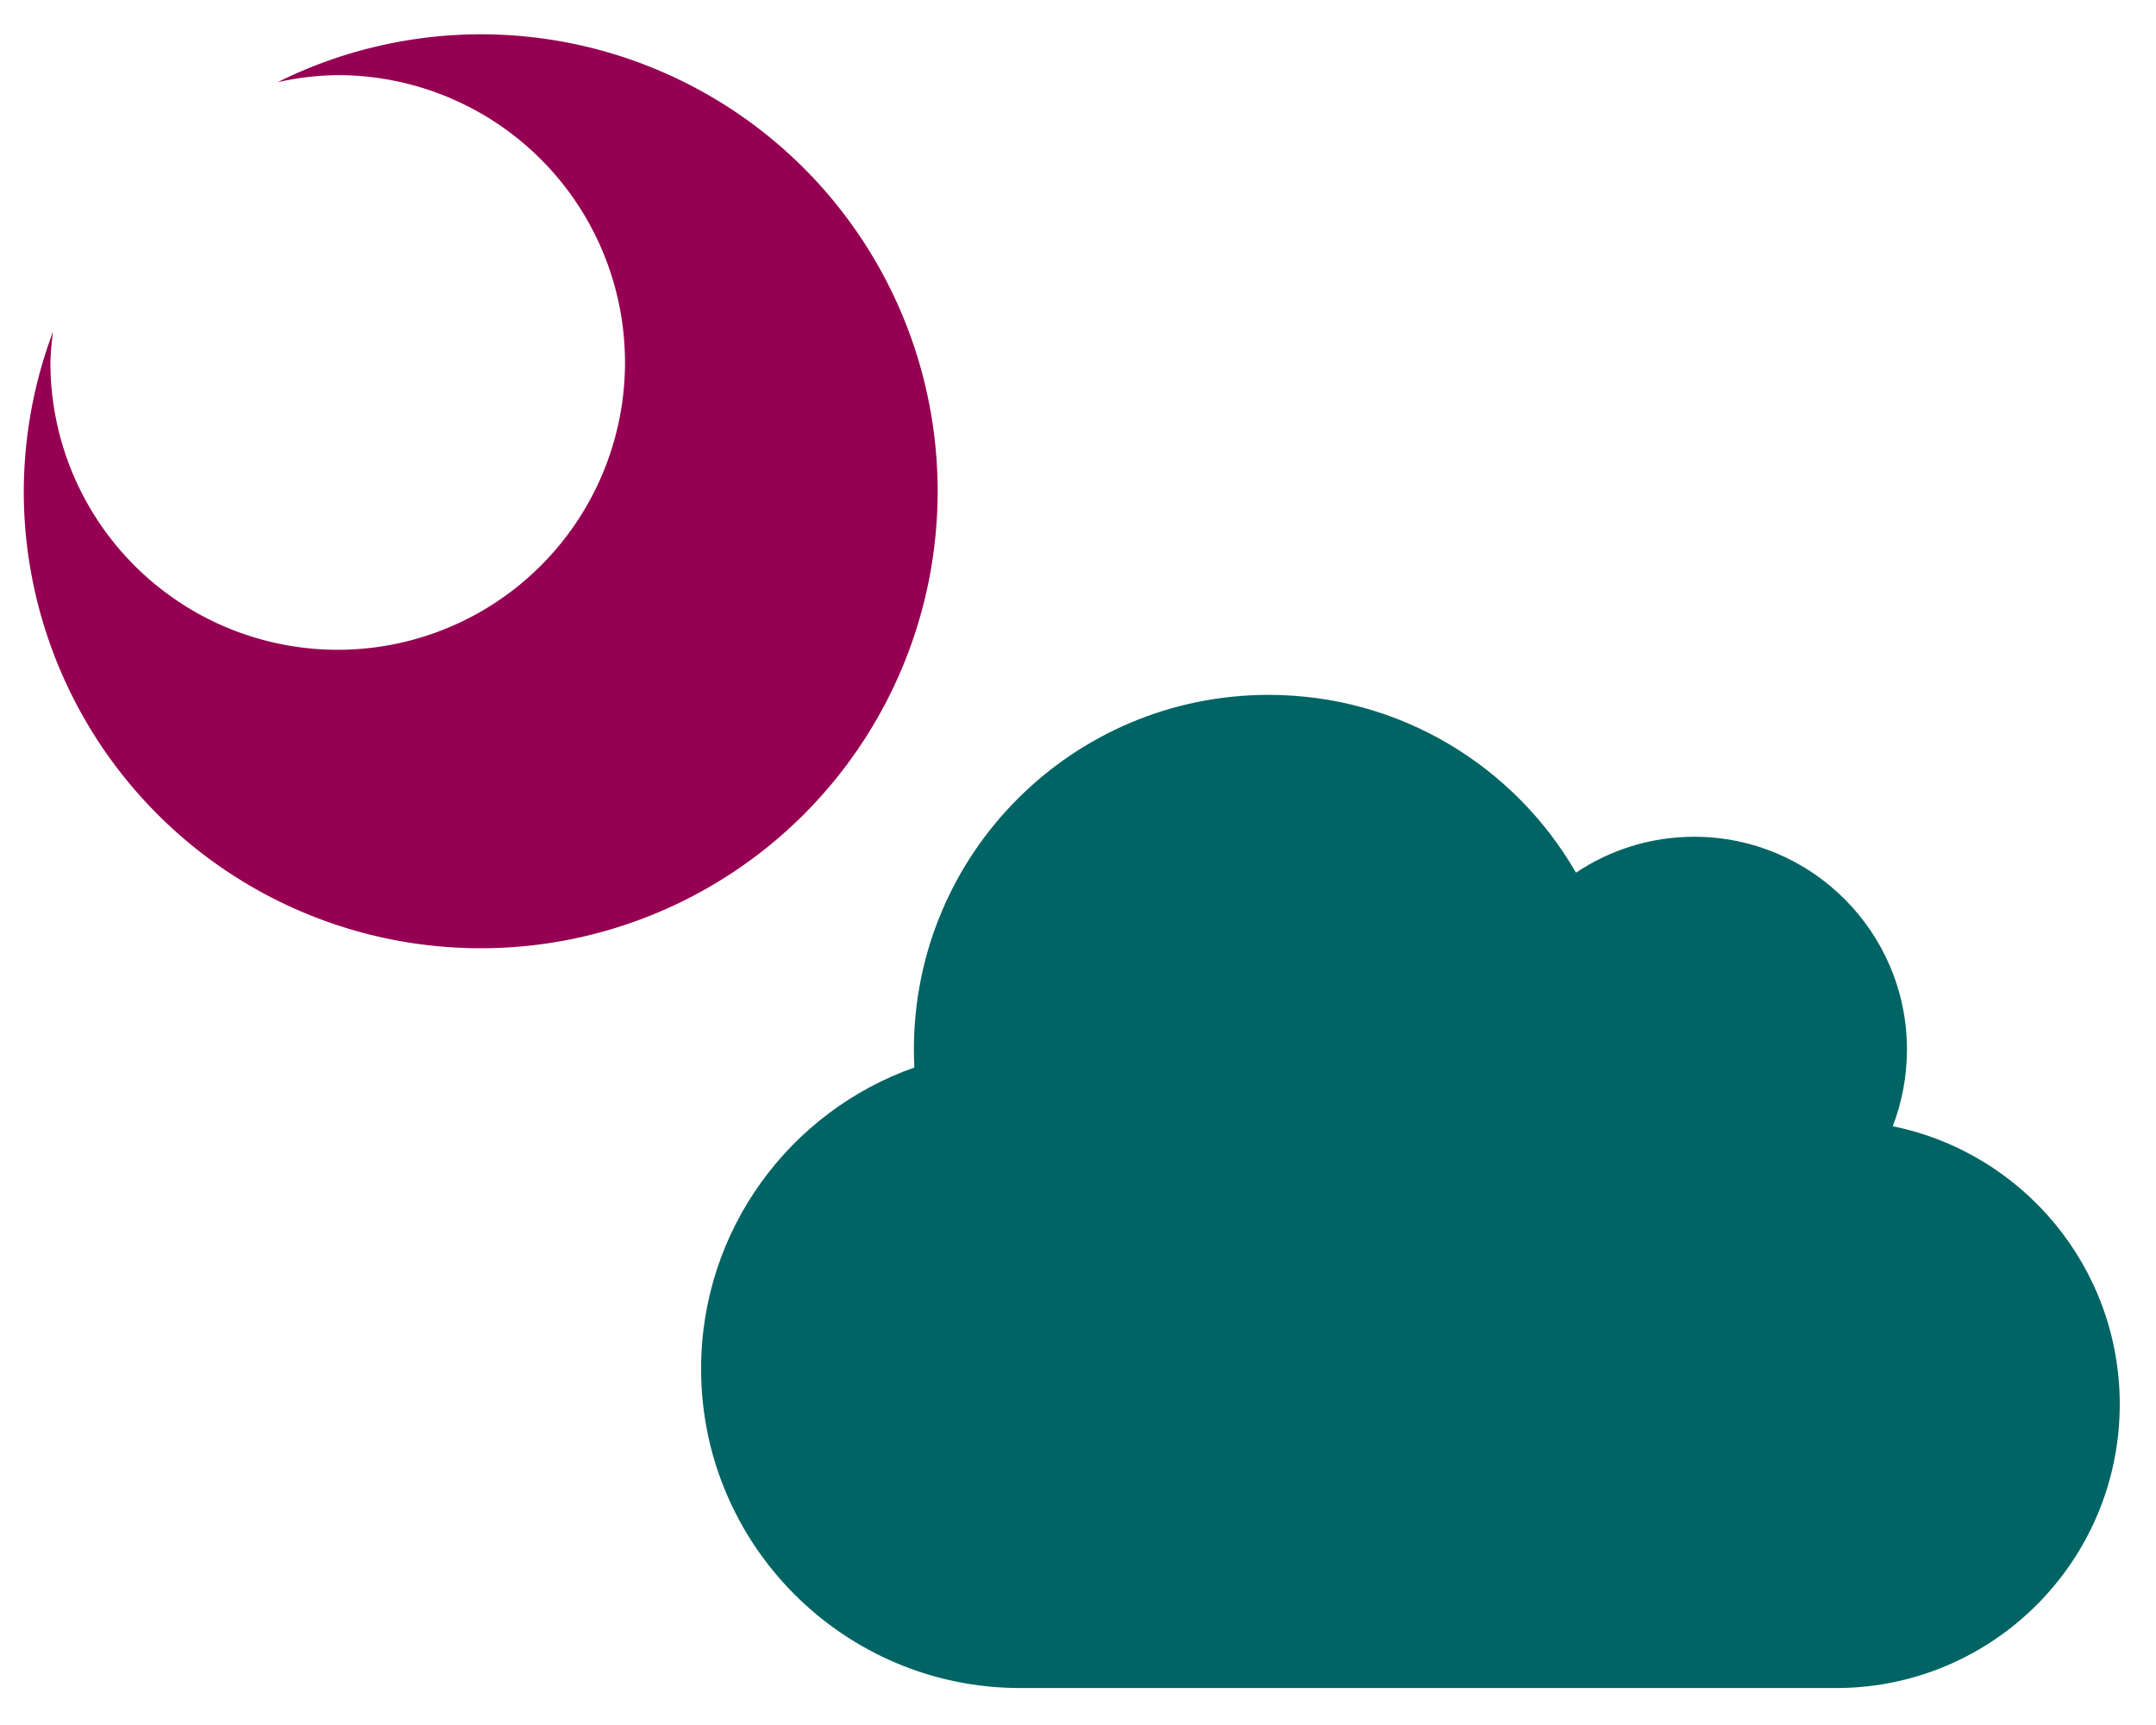 <?xml version="1.0" encoding="UTF-8" standalone="no"?>
<svg
   fill="hsl(200, 100%, 20%)"
   viewBox="0 0 640 512"
   version="1.1"
   id="svg32993"
   sodipodi:docname="cloud-moon.svg"
   xml:space="preserve"
   inkscape:version="1.2.2 (b0a8486, 2022-12-01)"
   xmlns:inkscape="http://www.inkscape.org/namespaces/inkscape"
   xmlns:sodipodi="http://sodipodi.sourceforge.net/DTD/sodipodi-0.dtd"
   xmlns="http://www.w3.org/2000/svg"
   xmlns:svg="http://www.w3.org/2000/svg"><defs
     id="defs32997"><filter
       inkscape:menu="Shadows and Glows"
       inkscape:menu-tooltip="In and out glow with a possible offset and colorizable flood"
       style="color-interpolation-filters:sRGB;"
       inkscape:label="Cutout Glow"
       id="filter2744"
       x="-0.373"
       y="-0.533"
       width="1.756"
       height="2.08"><feColorMatrix
         values="0 0 0 0 0 0 0 0 0 0 0 0 0 0 0 0.21 0.72 0.07 0 0"
         result="result1"
         id="feColorMatrix2716" /><feColorMatrix
         values="1 0 0 0 0 0 1 0 0 0 0 0 1 0 0 0 0 0 2 0"
         result="result9"
         id="feColorMatrix2718" /><feComposite
         in2="result9"
         in="SourceGraphic"
         operator="in"
         result="result4"
         id="feComposite2720" /><feFlood
         result="result2"
         flood-color="rgb(0,0,0)"
         id="feFlood2722" /><feComposite
         in2="result9"
         operator="in"
         result="result10"
         id="feComposite2724" /><feComposite
         in2="result4"
         operator="atop"
         id="feComposite2726" /><feGaussianBlur
         stdDeviation="96.514"
         result="result8"
         id="feGaussianBlur2728" /><feOffset
         dx="3"
         dy="3"
         result="result3"
         in="result8"
         id="feOffset2730" /><feFlood
         flood-opacity="1"
         flood-color="rgb(219,173,62)"
         result="result5"
         id="feFlood2732" /><feMerge
         result="result6"
         id="feMerge2740"><feMergeNode
           in="result5"
           id="feMergeNode2734" /><feMergeNode
           in="result3"
           id="feMergeNode2736" /><feMergeNode
           in="result4"
           id="feMergeNode2738" /></feMerge><feComposite
         in2="SourceGraphic"
         operator="in"
         result="fbSourceGraphic"
         id="feComposite2742" /><feColorMatrix
         result="fbSourceGraphicAlpha"
         in="fbSourceGraphic"
         values="0 0 0 -1 0 0 0 0 -1 0 0 0 0 -1 0 0 0 0 1 0"
         id="feColorMatrix2754" /><feOffset
         id="feOffset2756"
         dy="3"
         dx="3"
         in="fbSourceGraphic" /><feGaussianBlur
         id="feGaussianBlur2758"
         stdDeviation="3"
         result="blur" /><feFlood
         id="feFlood2760"
         flood-color="rgb(0,0,0)"
         flood-opacity="1"
         result="flood" /><feComposite
         in2="fbSourceGraphic"
         id="feComposite2762"
         in="flood"
         operator="in"
         result="composite" /><feBlend
         in2="composite"
         id="feBlend2764"
         in="blur"
         mode="normal" /></filter><filter
       inkscape:label="Metal Casting"
       inkscape:menu="Bevels"
       inkscape:menu-tooltip="Smooth drop-like bevel with metallic finish"
       style="color-interpolation-filters:sRGB;"
       id="filter1976"
       x="-0.026"
       y="-0.038"
       width="1.052"
       height="1.075"
       inkscape:auto-region="false"><feColorMatrix
         type="saturate"
         in="SourceGraphic"
         result="result1"
         id="feColorMatrix1966"
         values="0.489" /><feGaussianBlur
         stdDeviation="34.594"
         in="SourceAlpha"
         id="feGaussianBlur1968" /><feSpecularLighting
         specularExponent="8"
         specularConstant="3.915"
         surfaceScale="3.285"
         id="feSpecularLighting1972"><feDistantLight
           azimuth="58"
           elevation="17"
           id="feDistantLight1970" /></feSpecularLighting><feComposite
         in2="result1"
         operator="atop"
         id="feComposite1974" /></filter><filter
       inkscape:menu="Shadows and Glows"
       inkscape:menu-tooltip="In and out glow with a possible offset and colorizable flood"
       style="color-interpolation-filters:sRGB;"
       inkscape:label="Cutout Glow"
       id="filter2744-3"
       x="-0.373"
       y="-0.533"
       width="1.756"
       height="2.08"><feColorMatrix
         values="0 0 0 0 0 0 0 0 0 0 0 0 0 0 0 0.21 0.72 0.07 0 0"
         result="result1"
         id="feColorMatrix2716-6" /><feColorMatrix
         values="1 0 0 0 0 0 1 0 0 0 0 0 1 0 0 0 0 0 2 0"
         result="result9"
         id="feColorMatrix2718-7" /><feComposite
         in2="result9"
         in="SourceGraphic"
         operator="in"
         result="result4"
         id="feComposite2720-5" /><feFlood
         result="result2"
         flood-color="rgb(0,0,0)"
         id="feFlood2722-3" /><feComposite
         in2="result9"
         operator="in"
         result="result10"
         id="feComposite2724-5" /><feComposite
         in2="result4"
         operator="atop"
         id="feComposite2726-6" /><feGaussianBlur
         stdDeviation="96.514"
         result="result8"
         id="feGaussianBlur2728-2" /><feOffset
         dx="3"
         dy="3"
         result="result3"
         in="result8"
         id="feOffset2730-9" /><feFlood
         flood-opacity="1"
         flood-color="rgb(219,173,62)"
         result="result5"
         id="feFlood2732-1" /><feMerge
         result="result6"
         id="feMerge2740-2"><feMergeNode
           in="result5"
           id="feMergeNode2734-7" /><feMergeNode
           in="result3"
           id="feMergeNode2736-0" /><feMergeNode
           in="result4"
           id="feMergeNode2738-9" /></feMerge><feComposite
         in2="SourceGraphic"
         operator="in"
         result="fbSourceGraphic"
         id="feComposite2742-3" /><feColorMatrix
         result="fbSourceGraphicAlpha"
         in="fbSourceGraphic"
         values="0 0 0 -1 0 0 0 0 -1 0 0 0 0 -1 0 0 0 0 1 0"
         id="feColorMatrix2754-6" /><feOffset
         id="feOffset2756-0"
         dy="3"
         dx="3"
         in="fbSourceGraphic" /><feGaussianBlur
         id="feGaussianBlur2758-6"
         stdDeviation="3"
         result="blur" /><feFlood
         id="feFlood2760-2"
         flood-color="rgb(0,0,0)"
         flood-opacity="1"
         result="flood" /><feComposite
         in2="fbSourceGraphic"
         id="feComposite2762-6"
         in="flood"
         operator="in"
         result="composite" /><feBlend
         in2="composite"
         id="feBlend2764-1"
         in="blur"
         mode="normal" /></filter><filter
       inkscape:label="Metal Casting"
       inkscape:menu="Bevels"
       inkscape:menu-tooltip="Smooth drop-like bevel with metallic finish"
       style="color-interpolation-filters:sRGB;"
       id="filter1976-8"
       x="-0.026"
       y="-0.038"
       width="1.052"
       height="1.075"
       inkscape:auto-region="false"><feColorMatrix
         type="saturate"
         in="SourceGraphic"
         result="result1"
         id="feColorMatrix1966-7"
         values="0.489" /><feGaussianBlur
         stdDeviation="34.594"
         in="SourceAlpha"
         id="feGaussianBlur1968-9" /><feSpecularLighting
         specularExponent="8"
         specularConstant="3.915"
         surfaceScale="3.285"
         id="feSpecularLighting1972-2"><feDistantLight
           azimuth="58"
           elevation="17"
           id="feDistantLight1970-0" /></feSpecularLighting><feComposite
         in2="result1"
         operator="atop"
         id="feComposite1974-2" /></filter><filter
       inkscape:label="Metal Casting"
       inkscape:menu="Bevels"
       inkscape:menu-tooltip="Smooth drop-like bevel with metallic finish"
       style="color-interpolation-filters:sRGB"
       id="filter1976-8-7"
       x="-0.026"
       y="-0.038"
       width="1.052"
       height="1.075"
       inkscape:auto-region="false"><feColorMatrix
         type="saturate"
         in="SourceGraphic"
         result="result1"
         id="feColorMatrix1966-7-5"
         values="0.489" /><feGaussianBlur
         stdDeviation="34.594"
         in="SourceAlpha"
         id="feGaussianBlur1968-9-9" /><feSpecularLighting
         specularExponent="8"
         specularConstant="3.915"
         surfaceScale="3.285"
         id="feSpecularLighting1972-2-2"><feDistantLight
           azimuth="58"
           elevation="17"
           id="feDistantLight1970-0-2" /></feSpecularLighting><feComposite
         in2="result1"
         operator="atop"
         id="feComposite1974-2-8" /></filter><filter
       inkscape:label="Metal Casting"
       inkscape:menu="Bevels"
       inkscape:menu-tooltip="Smooth drop-like bevel with metallic finish"
       style="color-interpolation-filters:sRGB"
       id="filter1976-7"
       x="-0.026"
       y="-0.038"
       width="1.052"
       height="1.075"
       inkscape:auto-region="false"><feColorMatrix
         type="saturate"
         in="SourceGraphic"
         result="result1"
         id="feColorMatrix1966-5"
         values="0.489" /><feGaussianBlur
         stdDeviation="34.594"
         in="SourceAlpha"
         id="feGaussianBlur1968-3" /><feSpecularLighting
         specularExponent="8"
         specularConstant="3.915"
         surfaceScale="3.285"
         id="feSpecularLighting1972-5"><feDistantLight
           azimuth="58"
           elevation="17"
           id="feDistantLight1970-6" /></feSpecularLighting><feComposite
         in2="result1"
         operator="atop"
         id="feComposite1974-2-2" /></filter><filter
       inkscape:label="Metal Casting"
       inkscape:menu="Bevels"
       inkscape:menu-tooltip="Smooth drop-like bevel with metallic finish"
       style="color-interpolation-filters:sRGB"
       id="filter1976-8-70"
       x="-0.026"
       y="-0.038"
       width="1.052"
       height="1.075"
       inkscape:auto-region="false"><feColorMatrix
         type="saturate"
         in="SourceGraphic"
         result="result1"
         id="feColorMatrix1966-7-9"
         values="0.489" /><feGaussianBlur
         stdDeviation="34.594"
         in="SourceAlpha"
         id="feGaussianBlur1968-9-3" /><feSpecularLighting
         specularExponent="8"
         specularConstant="3.915"
         surfaceScale="3.285"
         id="feSpecularLighting1972-2-6"><feDistantLight
           azimuth="58"
           elevation="17"
           id="feDistantLight1970-0-0" /></feSpecularLighting><feComposite
         in2="result1"
         operator="atop"
         id="feComposite1974-2-6" /></filter><filter
       inkscape:label="Metal Casting"
       inkscape:menu="Bevels"
       inkscape:menu-tooltip="Smooth drop-like bevel with metallic finish"
       style="color-interpolation-filters:sRGB"
       id="filter1976-8-70-1"
       x="-0.026"
       y="-0.038"
       width="1.052"
       height="1.075"
       inkscape:auto-region="false"><feColorMatrix
         type="saturate"
         in="SourceGraphic"
         result="result1"
         id="feColorMatrix1966-7-9-8"
         values="0.489" /><feGaussianBlur
         stdDeviation="34.594"
         in="SourceAlpha"
         id="feGaussianBlur1968-9-3-7" /><feSpecularLighting
         specularExponent="8"
         specularConstant="3.915"
         surfaceScale="3.285"
         id="feSpecularLighting1972-2-6-9"><feDistantLight
           azimuth="58"
           elevation="17"
           id="feDistantLight1970-0-0-2" /></feSpecularLighting><feComposite
         in2="result1"
         operator="atop"
         id="feComposite1974-2-6-0" /></filter><filter
       inkscape:label="Metal Casting"
       inkscape:menu="Bevels"
       inkscape:menu-tooltip="Smooth drop-like bevel with metallic finish"
       style="color-interpolation-filters:sRGB"
       id="filter1976-3"
       x="-0.026"
       y="-0.038"
       width="1.052"
       height="1.075"
       inkscape:auto-region="false"><feColorMatrix
         type="saturate"
         in="SourceGraphic"
         result="result1"
         id="feColorMatrix1966-6"
         values="0.489" /><feGaussianBlur
         stdDeviation="34.594"
         in="SourceAlpha"
         id="feGaussianBlur1968-7" /><feSpecularLighting
         specularExponent="8"
         specularConstant="3.915"
         surfaceScale="3.285"
         id="feSpecularLighting1972-53"><feDistantLight
           azimuth="58"
           elevation="17"
           id="feDistantLight1970-5" /></feSpecularLighting><feComposite
         in2="result1"
         operator="atop"
         id="feComposite1974-6" /></filter><filter
       inkscape:label="Metal Casting"
       inkscape:menu="Bevels"
       inkscape:menu-tooltip="Smooth drop-like bevel with metallic finish"
       style="color-interpolation-filters:sRGB"
       id="filter1976-7-2"
       x="-0.026"
       y="-0.038"
       width="1.052"
       height="1.075"
       inkscape:auto-region="false"><feColorMatrix
         type="saturate"
         in="SourceGraphic"
         result="result1"
         id="feColorMatrix1966-5-9"
         values="0.489" /><feGaussianBlur
         stdDeviation="34.594"
         in="SourceAlpha"
         id="feGaussianBlur1968-3-1" /><feSpecularLighting
         specularExponent="8"
         specularConstant="3.915"
         surfaceScale="3.285"
         id="feSpecularLighting1972-5-2"><feDistantLight
           azimuth="58"
           elevation="17"
           id="feDistantLight1970-6-7" /></feSpecularLighting><feComposite
         in2="result1"
         operator="atop"
         id="feComposite1974-2-0" /></filter></defs><sodipodi:namedview
     id="namedview32995"
     pagecolor="#ffffff"
     bordercolor="#999999"
     borderopacity="1"
     inkscape:showpageshadow="0"
     inkscape:pageopacity="0"
     inkscape:pagecheckerboard="0"
     inkscape:deskcolor="#d1d1d1"
     showgrid="false"
     inkscape:zoom="0.59524028"
     inkscape:cx="78.119713"
     inkscape:cy="223.43918"
     inkscape:window-width="1920"
     inkscape:window-height="1052"
     inkscape:window-x="0"
     inkscape:window-y="0"
     inkscape:window-maximized="1"
     inkscape:current-layer="svg32993"
     inkscape:lockguides="false" /><!--! Font Awesome Pro 6.2.1 by @fontawesome - https://fontawesome.com License - https://fontawesome.com/license (Commercial License) Copyright 2022 Fonticons, Inc. --><g
     style="fill:#333333"
     id="g38901-2"
     transform="matrix(0.7,0,0,0.7,180.453,164.401)" /><path
     d="m 543.72,187.52 c 0,79.5 64.5,144 144,144 h 368 c 70.7,0 128,-57.3 128,-128 0,-61.9 -44,-113.6 -102.4,-125.4 4.1,-10.7 6.4,-22.4 6.4,-34.6 0,-53 -43,-96 -96,-96 -19.7,0 -38.1,6 -53.3,16.2 -27.7,-48 -79.4,-80.2 -138.7,-80.2 -88.4,0 -160,71.6 -160,160 0,2.7 0.1,5.4 0.2,8.1 -56,19.7 -96.2,73.1 -96.2,135.9 z"
     id="path222-6"
     style="fill:#006464;fill-opacity:1;filter:url(#filter1976-3)"
     transform="matrix(0.658,0,0,0.658,-149.65,282.89)" /><path
     id="path767"
     style="display:inline;fill:#960052;fill-opacity:1;stroke-width:10.17;stroke-linecap:round;paint-order:fill markers stroke;filter:url(#filter1976-7-2)"
     d="M 752.637,-10.078 A 245.278,245.278 0 0 0 643.61,15.65 154.218,154.218 0 0 1 675.866,11.842 154.218,154.218 0 0 1 830.085,166.059 154.218,154.218 0 0 1 675.866,320.277 154.218,154.218 0 0 1 521.647,166.059 154.218,154.218 0 0 1 523.104,149.406 245.278,245.278 0 0 0 507.36,235.199 245.278,245.278 0 0 0 752.637,480.476 245.278,245.278 0 0 0 997.915,235.199 245.278,245.278 0 0 0 752.637,-10.078 Z"
     transform="matrix(0.553,0,0,0.553,-273.51,15.75)" /></svg>
